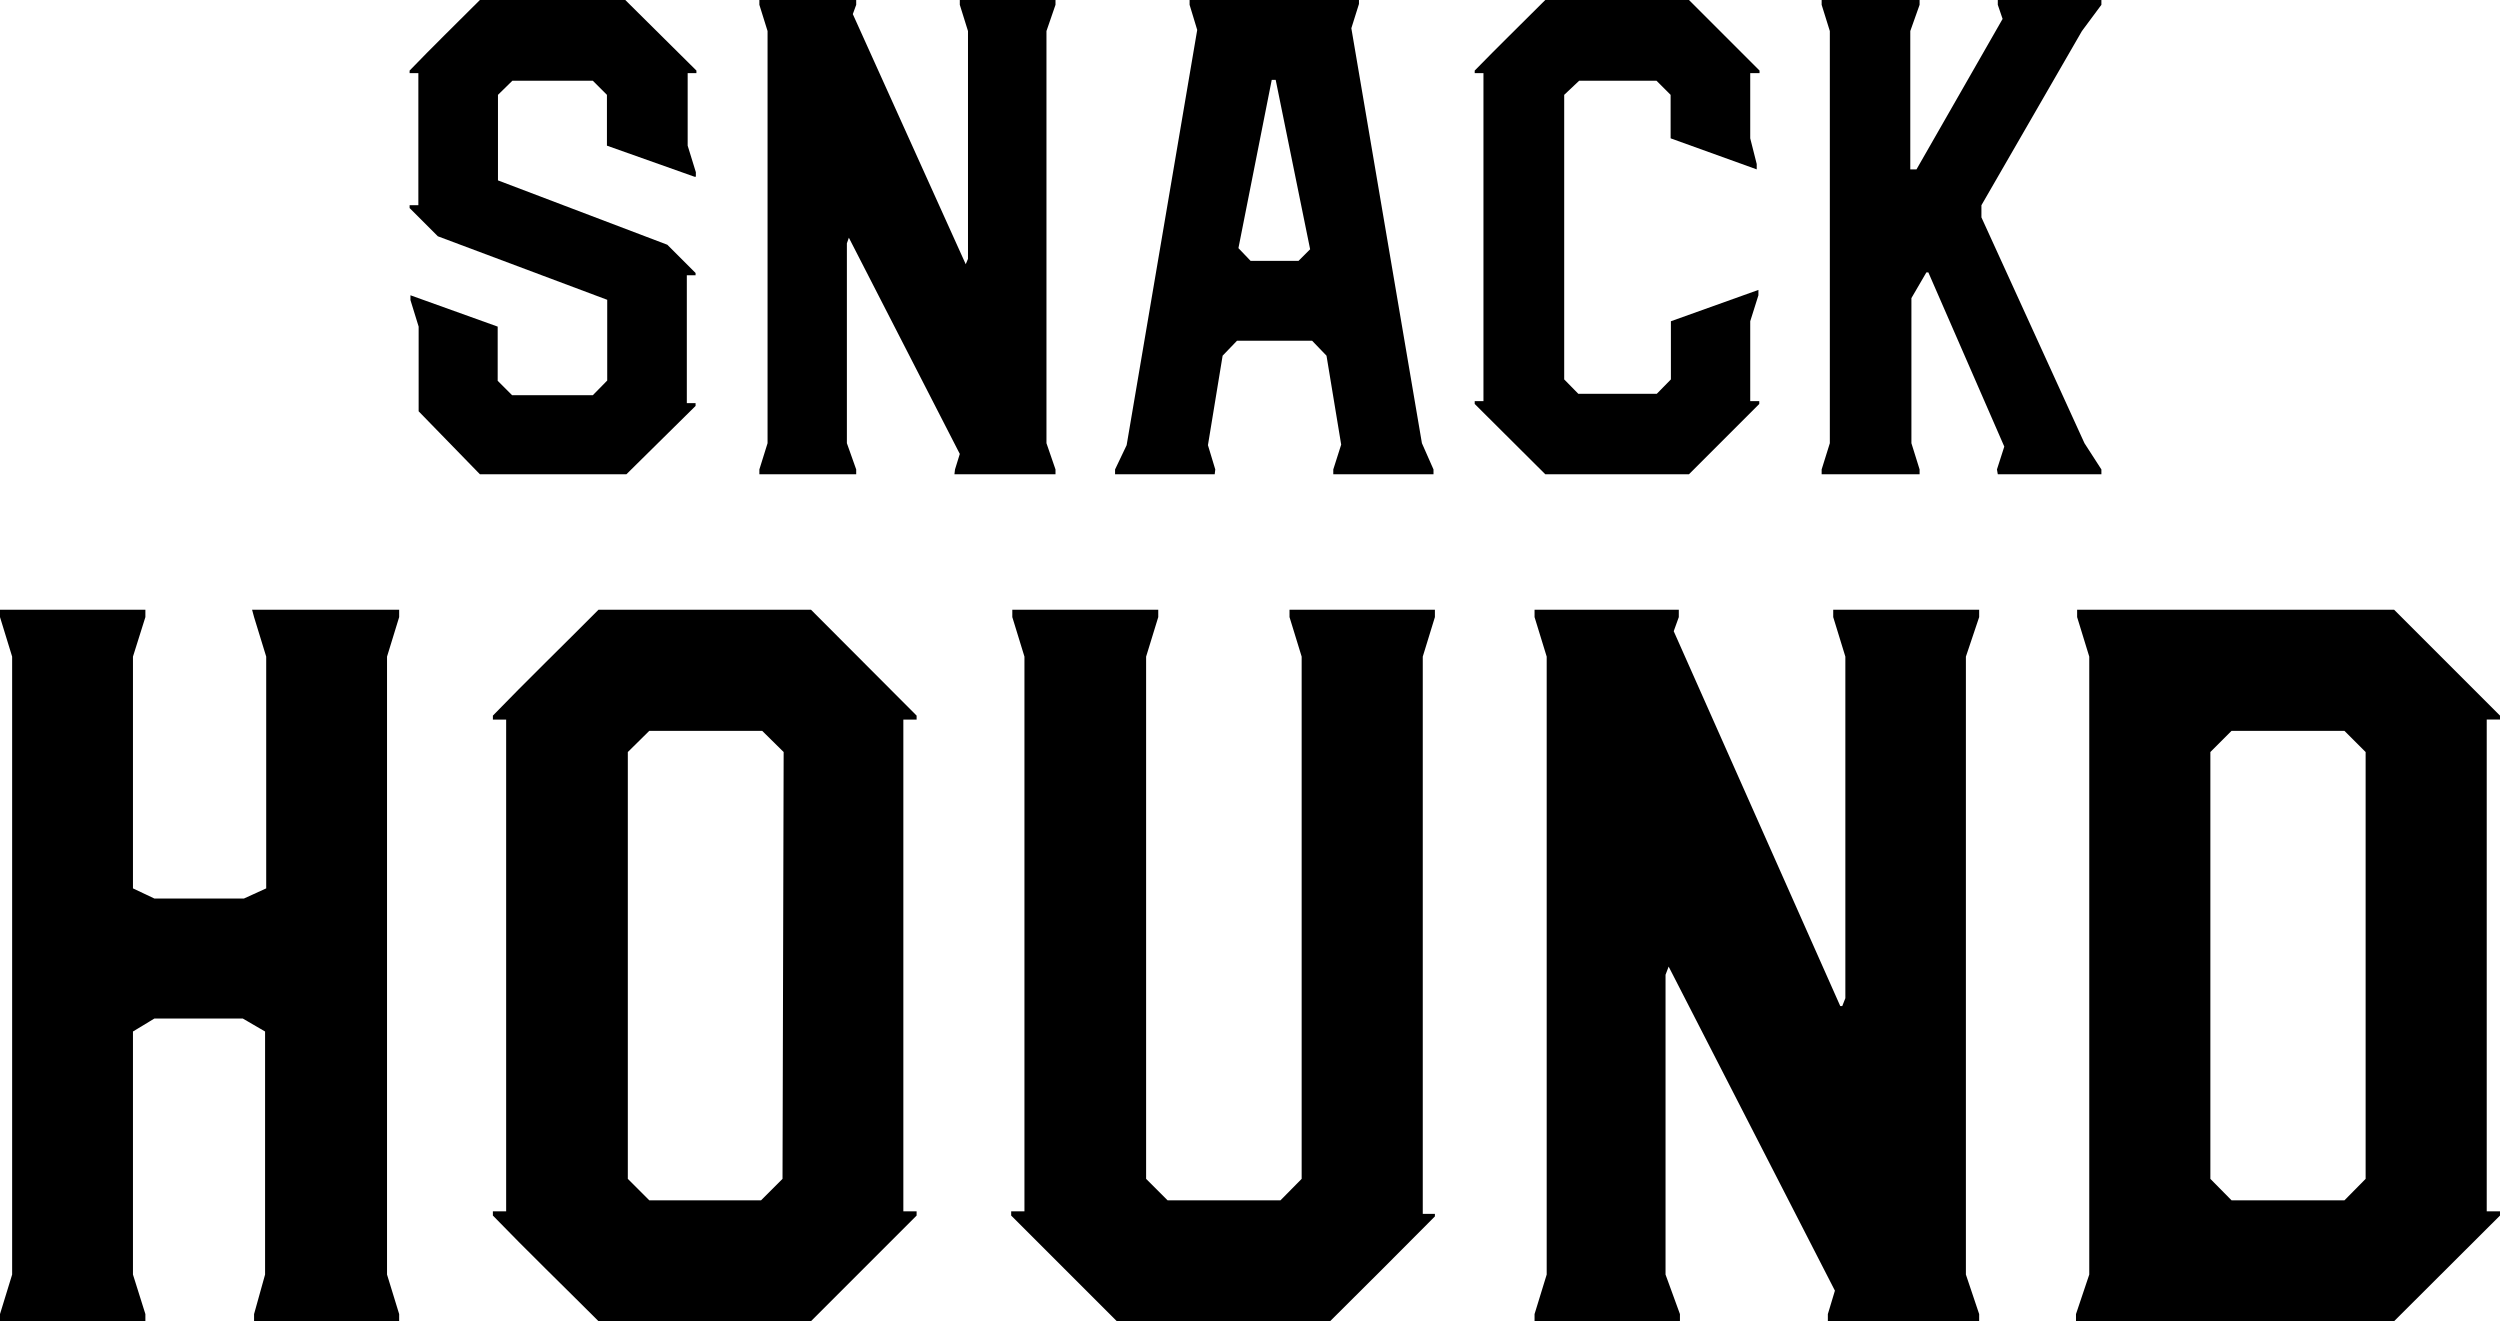 <svg xmlns="http://www.w3.org/2000/svg" viewBox="0 0 88.56 46.8"><title>Asset 3</title><g id="Layer_2" data-name="Layer 2"><g id="Layer_1-2" data-name="Layer 1"><path d="M24.64,14.38v-.1h-.31V9.75h.31V9.67l-1-1-6-2.28V3.36l.51-.5H21l.5.5v1.8l3.1,1.1h.05V6.1l-.29-.94V2.59h.31V2.5L22.15,0H17c-.84.84-1.68,1.66-2.49,2.5v.09h.31V7.27h-.31v.1l1,1,6,2.25v2.86L21,14H18.14l-.51-.51V11.57l-3.09-1.11h0v.17l.29.94v3L17,16.8h5.19Z"/><path d="M33.81,16.8h3.58v-.17l-.32-.93V1.1l.32-.93V0H34V.17l.29.93,0,8.07-.08.19h0L30.21.5l.12-.33V0H26.9V.17l.29.93V15.7l-.29.93v.17h3.43v-.17L30,15.7V8.62l.07-.2h0L34,16.08l-.17.55Z"/><path d="M43.05,16.63l-.26-.86.52-3.17.51-.53h2.66l.51.53.52,3.15-.28.88v.17h3.55v-.17l-.41-.93L47.87,1l.27-.86V0h-6V.17l.27.89-2.5,14.71-.41.86v.17h3.53Zm2-13.8h.14l1.22,6L46,9.24H44.3l-.43-.45Z"/><path d="M59.83,16.8l2.49-2.49v-.1H62V11.38l.29-.92v-.19h0l-3.1,1.11v2.06l-.5.51H55.91l-.5-.51,0-10.08.53-.5h2.74l.5.5V4.9L62.23,6h0V5.81L62,4.9V2.59h.33V2.5L59.83,0H54.74c-.84.84-1.68,1.66-2.5,2.5v.09h.31V14.21h-.31v.1l2.5,2.49Z"/><path d="M70.77,16.8h3.67v-.17l-.6-.93-3.65-8V7.27L73.75,1.1l.69-.93V0H70.77V.17l.17.5L67.89,6h-.22V1.1L68,.17V0H64.53V.17l.29.93V15.7l-.29.93v.17H68v-.17l-.29-.93V10.56l.53-.91h.07L71,15.82l-.26.81Z"/><path d="M9,21.86l.43,1.4v8.21l-.79.36H5.47l-.76-.36V23.26l.44-1.4V21.6H0v.26l.43,1.4V45.15L0,46.55v.25H5.15v-.25l-.44-1.4V36.54l.76-.46H8.6l.79.46v8.61L9,46.55l0,.25h5.14v-.25l-.43-1.4V23.26l.43-1.4V21.6H8.93Z"/><path d="M21.2,21.6c-1.26,1.27-2.52,2.49-3.74,3.75v.14h.47V42.91h-.47v.15c1.22,1.26,2.48,2.48,3.74,3.74h7.53l3.74-3.74v-.15H32V25.49h.47v-.14L28.73,21.6Zm6.52,20.16-.76.76H23l-.76-.76V26.64l.76-.75h4l.76.75Z"/><path d="M45.68,21.86l.43,1.4v18.5l-.75.76h-4l-.76-.76V23.26l.43-1.4V21.6H35.86v.26l.43,1.4V42.91h-.47v.15l3.74,3.74h7.56c1.23-1.22,2.49-2.48,3.71-3.71V43H50.4V23.26l.43-1.4V21.6H45.68Z"/><path d="M64.94,21.86l.43,1.4,0,12.1-.11.28h-.07l-5.9-13.28.18-.5V21.6H54.36v.26l.43,1.4V45.15l-.43,1.4v.25h5.15v-.25L59,45.15V34.53l.11-.29h0L65,45.72l-.25.83v.25h5.36v-.25l-.47-1.4V23.26l.47-1.4V21.6H64.94Z"/><path d="M88.56,25.35,84.81,21.6H73.58v.26l.43,1.4,0,21.89-.47,1.4v.25H84.81l3.75-3.74v-.15h-.47l0-17.42h.51ZM83.8,41.76l-.75.76h-4l-.75-.76V26.64l.75-.75h4l.75.75Z"/></g></g></svg>